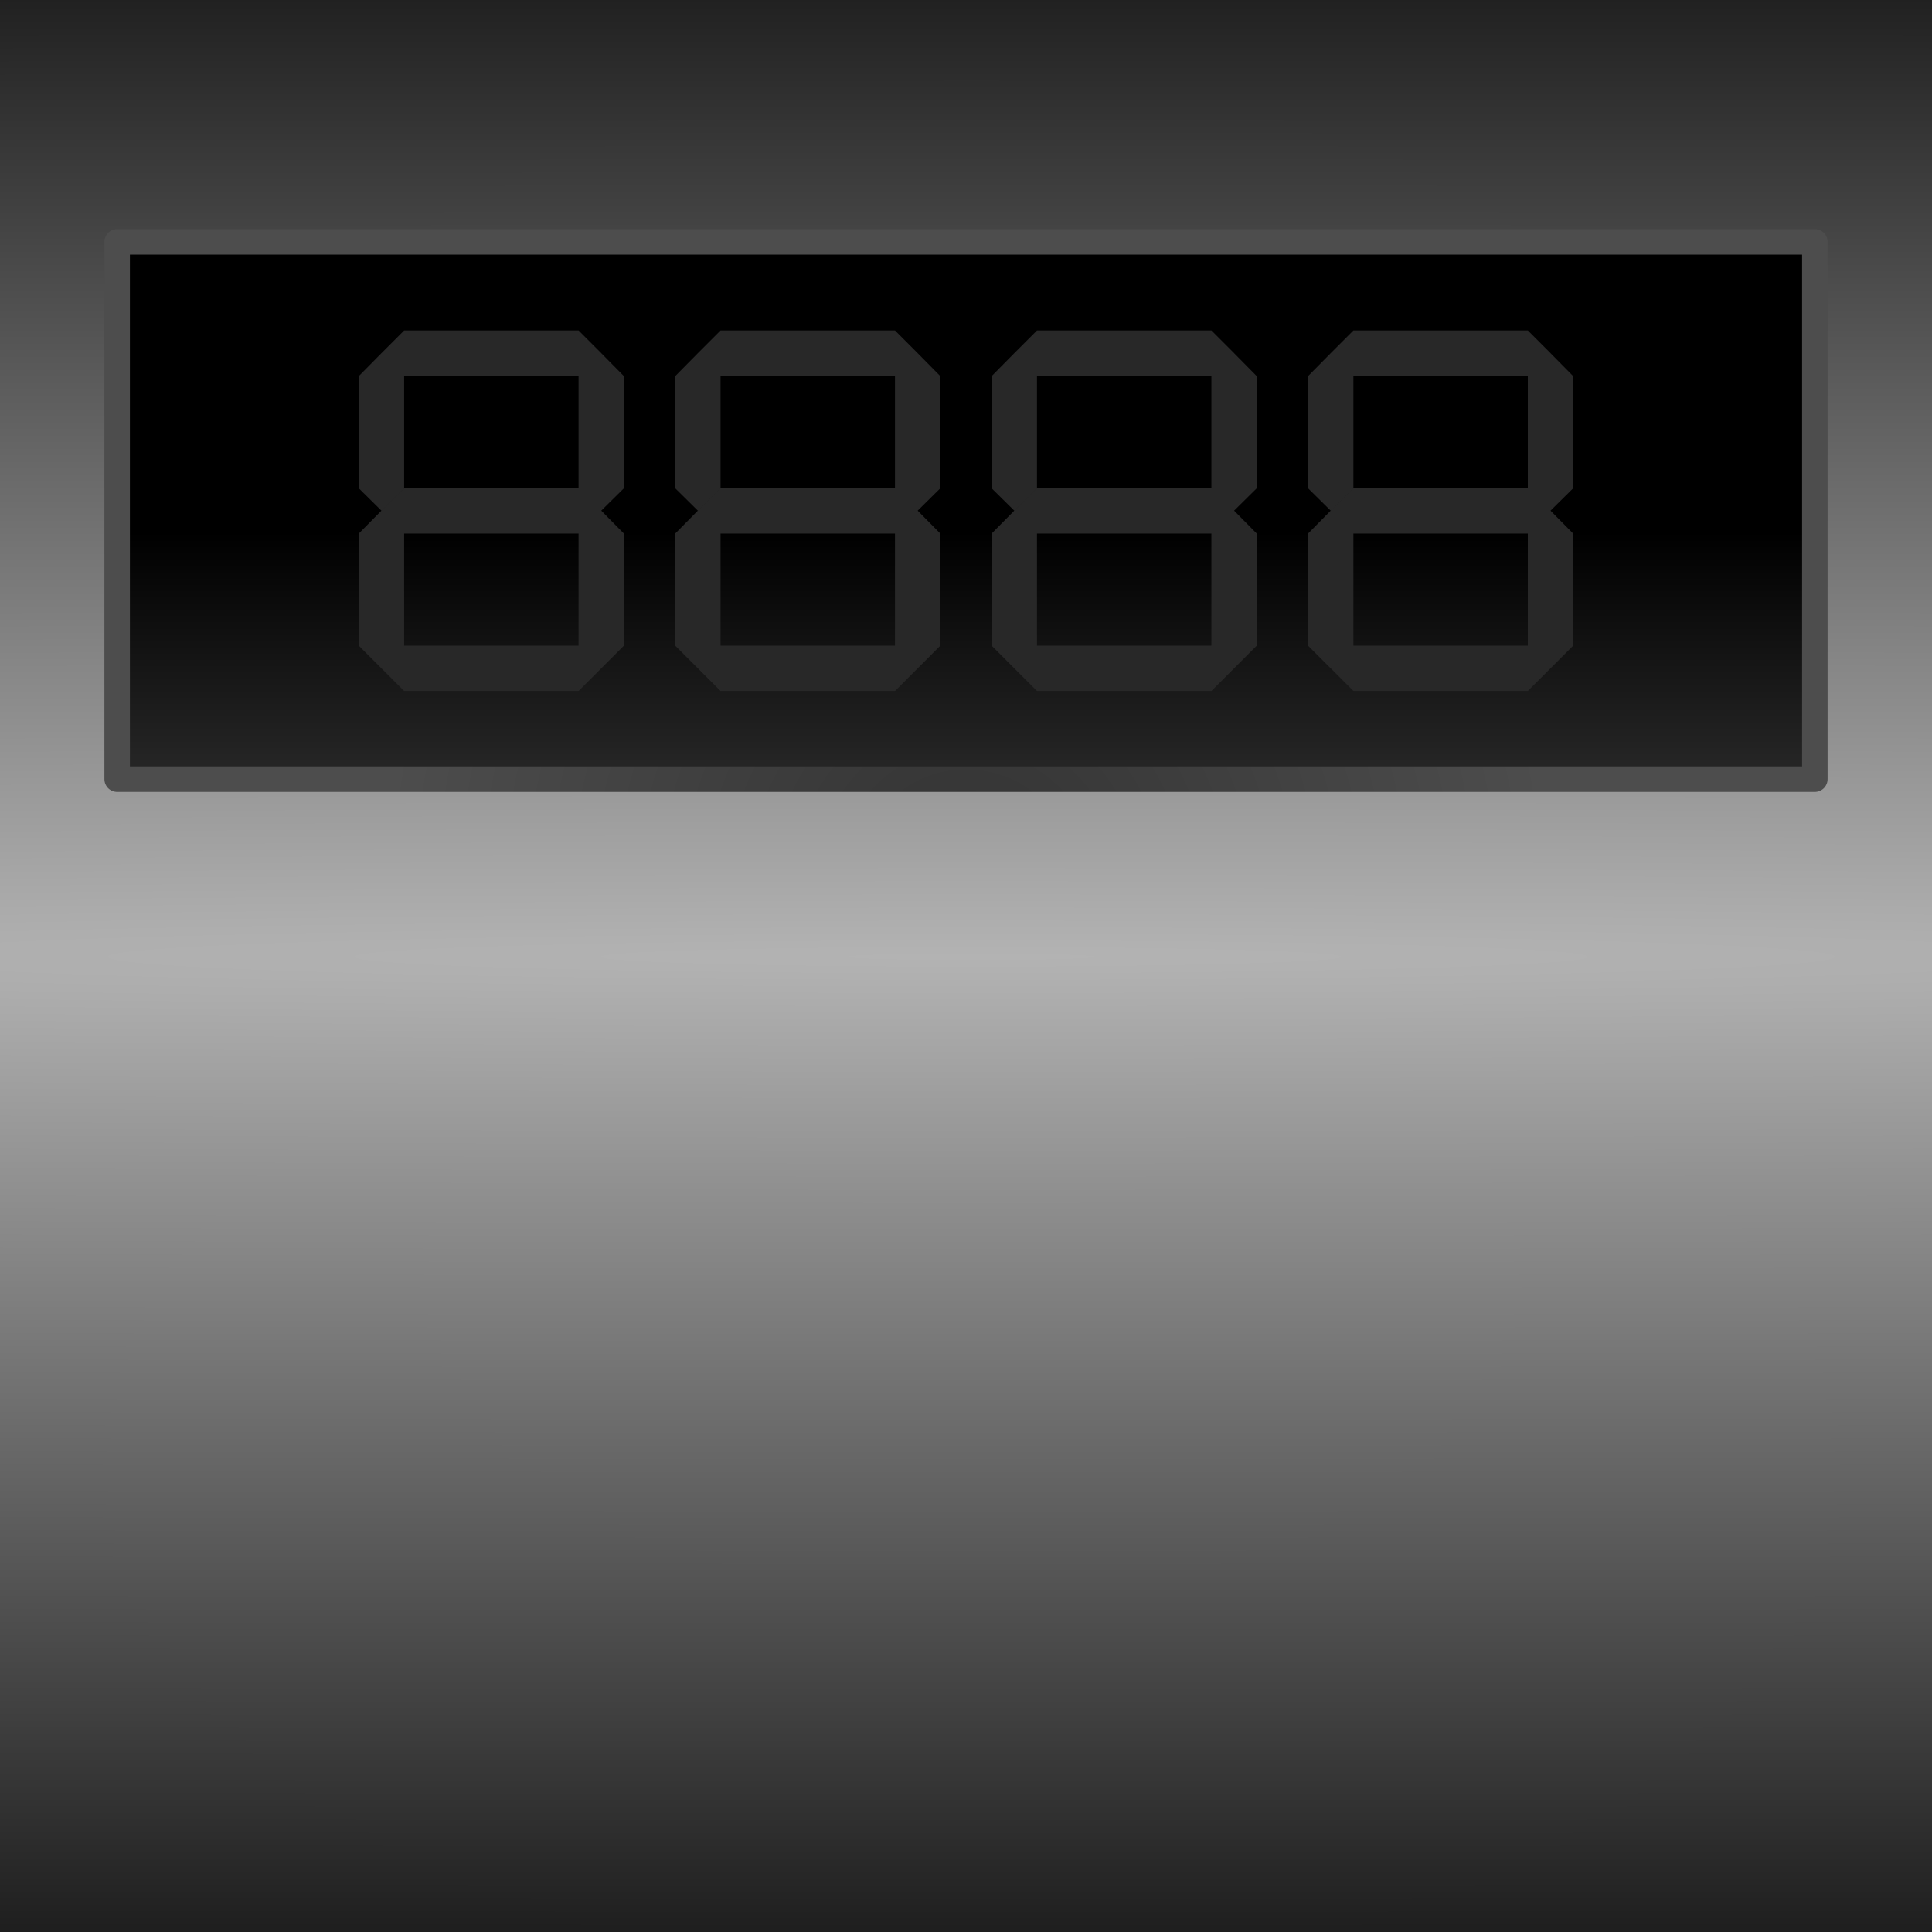 <?xml version="1.0" encoding="UTF-8" standalone="no"?>
<!-- Created with Inkscape (http://www.inkscape.org/) -->

<svg
   xmlns:dc="http://purl.org/dc/elements/1.1/"
   xmlns:cc="http://creativecommons.org/ns#"
   xmlns:rdf="http://www.w3.org/1999/02/22-rdf-syntax-ns#"
   xmlns:svg="http://www.w3.org/2000/svg"
   xmlns="http://www.w3.org/2000/svg"
   xmlns:xlink="http://www.w3.org/1999/xlink"
   xmlns:sodipodi="http://sodipodi.sourceforge.net/DTD/sodipodi-0.dtd"
   xmlns:inkscape="http://www.inkscape.org/namespaces/inkscape"
   width="50"
   height="50"
   viewBox="0 0 50 50"
   id="svg2"
   version="1.1"
   inkscape:version="0.92.1 r15371"
   sodipodi:docname="background_record.svg">
  <defs
     id="defs4">
    <radialGradient
       inkscape:collect="always"
       xlink:href="#linearGradient5282"
       id="radialGradient4196-1"
       cx="767.797"
       cy="229.947"
       fx="767.797"
       fy="229.947"
       r="32.035"
       gradientTransform="matrix(-1.4481217e-5,0.811,-30.402,-7.1150984e-4,7015.958,404.604)"
       gradientUnits="userSpaceOnUse" />
    <linearGradient
       id="linearGradient5282"
       inkscape:collect="always">
      <stop
         id="stop5284"
         offset="0"
         style="stop-color:#b3b3b3;stop-opacity:1" />
      <stop
         id="stop5286"
         offset="1"
         style="stop-color:#1a1a1a;stop-opacity:1" />
    </linearGradient>
    <pattern
       y="0"
       x="0"
       height="6"
       width="6"
       patternUnits="userSpaceOnUse"
       id="EMFhbasepattern" />
    <linearGradient
       inkscape:collect="always"
       xlink:href="#linearGradient5254"
       id="linearGradient5268"
       x1="768.053"
       y1="119.702"
       x2="768.053"
       y2="129.629"
       gradientUnits="userSpaceOnUse"
       gradientTransform="matrix(0.906,0,0,0.834,-720.62,-1123.208)" />
    <linearGradient
       inkscape:collect="always"
       id="linearGradient5254">
      <stop
         style="stop-color:#333333;stop-opacity:1"
         offset="0"
         id="stop5256" />
      <stop
         style="stop-color:#000000;stop-opacity:1"
         offset="1"
         id="stop5258" />
    </linearGradient>
    <radialGradient
       inkscape:collect="always"
       xlink:href="#linearGradient4567"
       id="radialGradient4204-9"
       cx="782.213"
       cy="235.434"
       fx="782.213"
       fy="235.434"
       r="32.035"
       gradientTransform="matrix(0.471,0.007,0,0.424,-393.469,-1128.905)"
       gradientUnits="userSpaceOnUse" />
    <linearGradient
       id="linearGradient4567"
       inkscape:collect="always">
      <stop
         id="stop4569"
         offset="0"
         style="stop-color:#333333;stop-opacity:1" />
      <stop
         id="stop4571"
         offset="1"
         style="stop-color:#4d4d4d;stop-opacity:1" />
    </linearGradient>
  </defs>
  <sodipodi:namedview
     id="base"
     pagecolor="#ffffff"
     bordercolor="#666666"
     borderopacity="1.0"
     inkscape:pageopacity="0.0"
     inkscape:pageshadow="2"
     inkscape:zoom="7.2407736"
     inkscape:cx="-4.0568904"
     inkscape:cy="25.297053"
     inkscape:document-units="px"
     inkscape:current-layer="g960"
     showgrid="false"
     units="px"
     inkscape:window-width="1920"
     inkscape:window-height="1028"
     inkscape:window-x="-8"
     inkscape:window-y="-8"
     inkscape:window-maximized="1"
     showguides="false" />
  <g
     inkscape:label="Layer 1"
     inkscape:groupmode="layer"
     id="layer1"
     transform="translate(0,-1002.362)">
    <path
       style="font-style:normal;font-variant:normal;font-weight:normal;font-stretch:normal;font-size:medium;line-height:100%;font-family:'Estrangelo Edessa';-inkscape-font-specification:'Estrangelo Edessa, Normal';text-align:start;letter-spacing:0px;word-spacing:0px;writing-mode:lr-tb;text-anchor:start;opacity:1;fill:url(#radialGradient4196-1);fill-opacity:1;stroke:none;stroke-width:0.448;stroke-linecap:round;stroke-linejoin:round;stroke-miterlimit:4;stroke-dasharray:none;stroke-dashoffset:0;stroke-opacity:1"
       d="m 50,1002.362 v 50 H 0 v -50 z"
       id="rect4183-9"
       inkscape:connector-curvature="0" />
    <g
       id="g960"
       transform="translate(9.9999998e-8,1.021)">
      <rect
         style="font-style:normal;font-variant:normal;font-weight:normal;font-stretch:normal;font-size:13.657px;line-height:100%;font-family:'Estrangelo Edessa';-inkscape-font-specification:'Estrangelo Edessa, Normal';text-align:start;letter-spacing:0px;word-spacing:0px;writing-mode:lr-tb;text-anchor:start;opacity:1;fill:url(#linearGradient5268);fill-opacity:1;stroke:url(#radialGradient4204-9);stroke-width:0.66;stroke-linecap:round;stroke-linejoin:round;stroke-miterlimit:4;stroke-dasharray:none;stroke-dashoffset:0;stroke-opacity:1"
         id="rect4183-39"
         width="43.936"
         height="13.905"
         x="-46.968"
         y="-1021.506"
         transform="scale(-1)" />
      <g
         style="font-style:normal;font-variant:normal;font-weight:normal;font-stretch:normal;font-size:13.657px;line-height:100%;font-family:'Estrangelo Edessa';-inkscape-font-specification:'Estrangelo Edessa, Normal';text-align:start;letter-spacing:0px;word-spacing:0px;writing-mode:lr-tb;text-anchor:start;fill:#282828;fill-opacity:1;stroke:none;stroke-width:1px;stroke-linecap:butt;stroke-linejoin:miter;stroke-opacity:1"
         transform="translate(-11.487,-21.163)"
         id="g4191">
        <path
           d="m 21.359,1031.645 0.587,-0.587 h 4.515 l 0.587,0.587 -0.587,0.594 h -4.515 z m 0,4.074 0.587,-0.58 h 4.515 l 0.587,0.58 -0.587,0.594 h -4.515 z m 0,4.081 0.587,-0.587 h 4.515 l 0.587,0.587 -0.587,0.587 h -4.515 z m 5.688,-4.081 0.587,0.594 v 2.901 l -0.587,0.587 -0.587,-0.587 v -2.901 z m 0,-4.074 0.587,0.594 v 2.901 l -0.587,0.58 -0.587,-0.58 v -2.901 z m -5.688,0 -0.587,0.594 v 2.901 l 0.587,0.58 0.587,-0.58 v -2.901 z m 0,8.156 -0.587,-0.587 v -2.901 l 0.587,-0.594 0.587,0.594 v 2.901 z"
           style="font-style:normal;font-variant:normal;font-weight:normal;font-stretch:normal;font-family:Digital;-inkscape-font-specification:Digital;fill:#282828;fill-opacity:1"
           id="path4167"
           inkscape:connector-curvature="0" />
        <path
           d="m 29.548,1031.645 0.587,-0.587 h 4.515 l 0.587,0.587 -0.587,0.594 h -4.515 z m 0,4.074 0.587,-0.58 h 4.515 l 0.587,0.58 -0.587,0.594 h -4.515 z m 0,4.081 0.587,-0.587 h 4.515 l 0.587,0.587 -0.587,0.587 h -4.515 z m 5.688,-4.081 0.587,0.594 v 2.901 l -0.587,0.587 -0.587,-0.587 v -2.901 z m 0,-4.074 0.587,0.594 v 2.901 l -0.587,0.58 -0.587,-0.58 v -2.901 z m -5.688,0 -0.587,0.594 v 2.901 l 0.587,0.58 0.587,-0.58 v -2.901 z m 0,8.156 -0.587,-0.587 v -2.901 l 0.587,-0.594 0.587,0.594 v 2.901 z"
           style="font-style:normal;font-variant:normal;font-weight:normal;font-stretch:normal;font-family:Digital;-inkscape-font-specification:Digital;fill:#282828;fill-opacity:1"
           id="path4169"
           inkscape:connector-curvature="0" />
        <path
           d="m 37.737,1031.645 0.587,-0.587 h 4.515 l 0.587,0.587 -0.587,0.594 h -4.515 z m 0,4.074 0.587,-0.58 h 4.515 l 0.587,0.58 -0.587,0.594 h -4.515 z m 0,4.081 0.587,-0.587 h 4.515 l 0.587,0.587 -0.587,0.587 h -4.515 z m 5.688,-4.081 0.587,0.594 v 2.901 l -0.587,0.587 -0.587,-0.587 v -2.901 z m 0,-4.074 0.587,0.594 v 2.901 l -0.587,0.58 -0.587,-0.58 v -2.901 z m -5.688,0 -0.587,0.594 v 2.901 l 0.587,0.58 0.587,-0.58 v -2.901 z m 0,8.156 -0.587,-0.587 v -2.901 l 0.587,-0.594 0.587,0.594 v 2.901 z"
           style="font-style:normal;font-variant:normal;font-weight:normal;font-stretch:normal;font-family:Digital;-inkscape-font-specification:Digital;fill:#282828;fill-opacity:1"
           id="path4171"
           inkscape:connector-curvature="0" />
        <path
           d="m 45.926,1031.645 0.587,-0.587 h 4.515 l 0.587,0.587 -0.587,0.594 h -4.515 z m 0,4.074 0.587,-0.58 h 4.515 l 0.587,0.58 -0.587,0.594 h -4.515 z m 0,4.081 0.587,-0.587 h 4.515 l 0.587,0.587 -0.587,0.587 h -4.515 z m 5.688,-4.081 0.587,0.594 v 2.901 l -0.587,0.587 -0.587,-0.587 v -2.901 z m 0,-4.074 0.587,0.594 v 2.901 l -0.587,0.58 -0.587,-0.58 v -2.901 z m -5.688,0 -0.587,0.594 v 2.901 l 0.587,0.58 0.587,-0.58 v -2.901 z m 0,8.156 -0.587,-0.587 v -2.901 l 0.587,-0.594 0.587,0.594 v 2.901 z"
           style="font-style:normal;font-variant:normal;font-weight:normal;font-stretch:normal;font-family:Digital;-inkscape-font-specification:Digital;fill:#282828;fill-opacity:1"
           id="path4173"
           inkscape:connector-curvature="0" />
      </g>
    </g>
  </g>
</svg>

